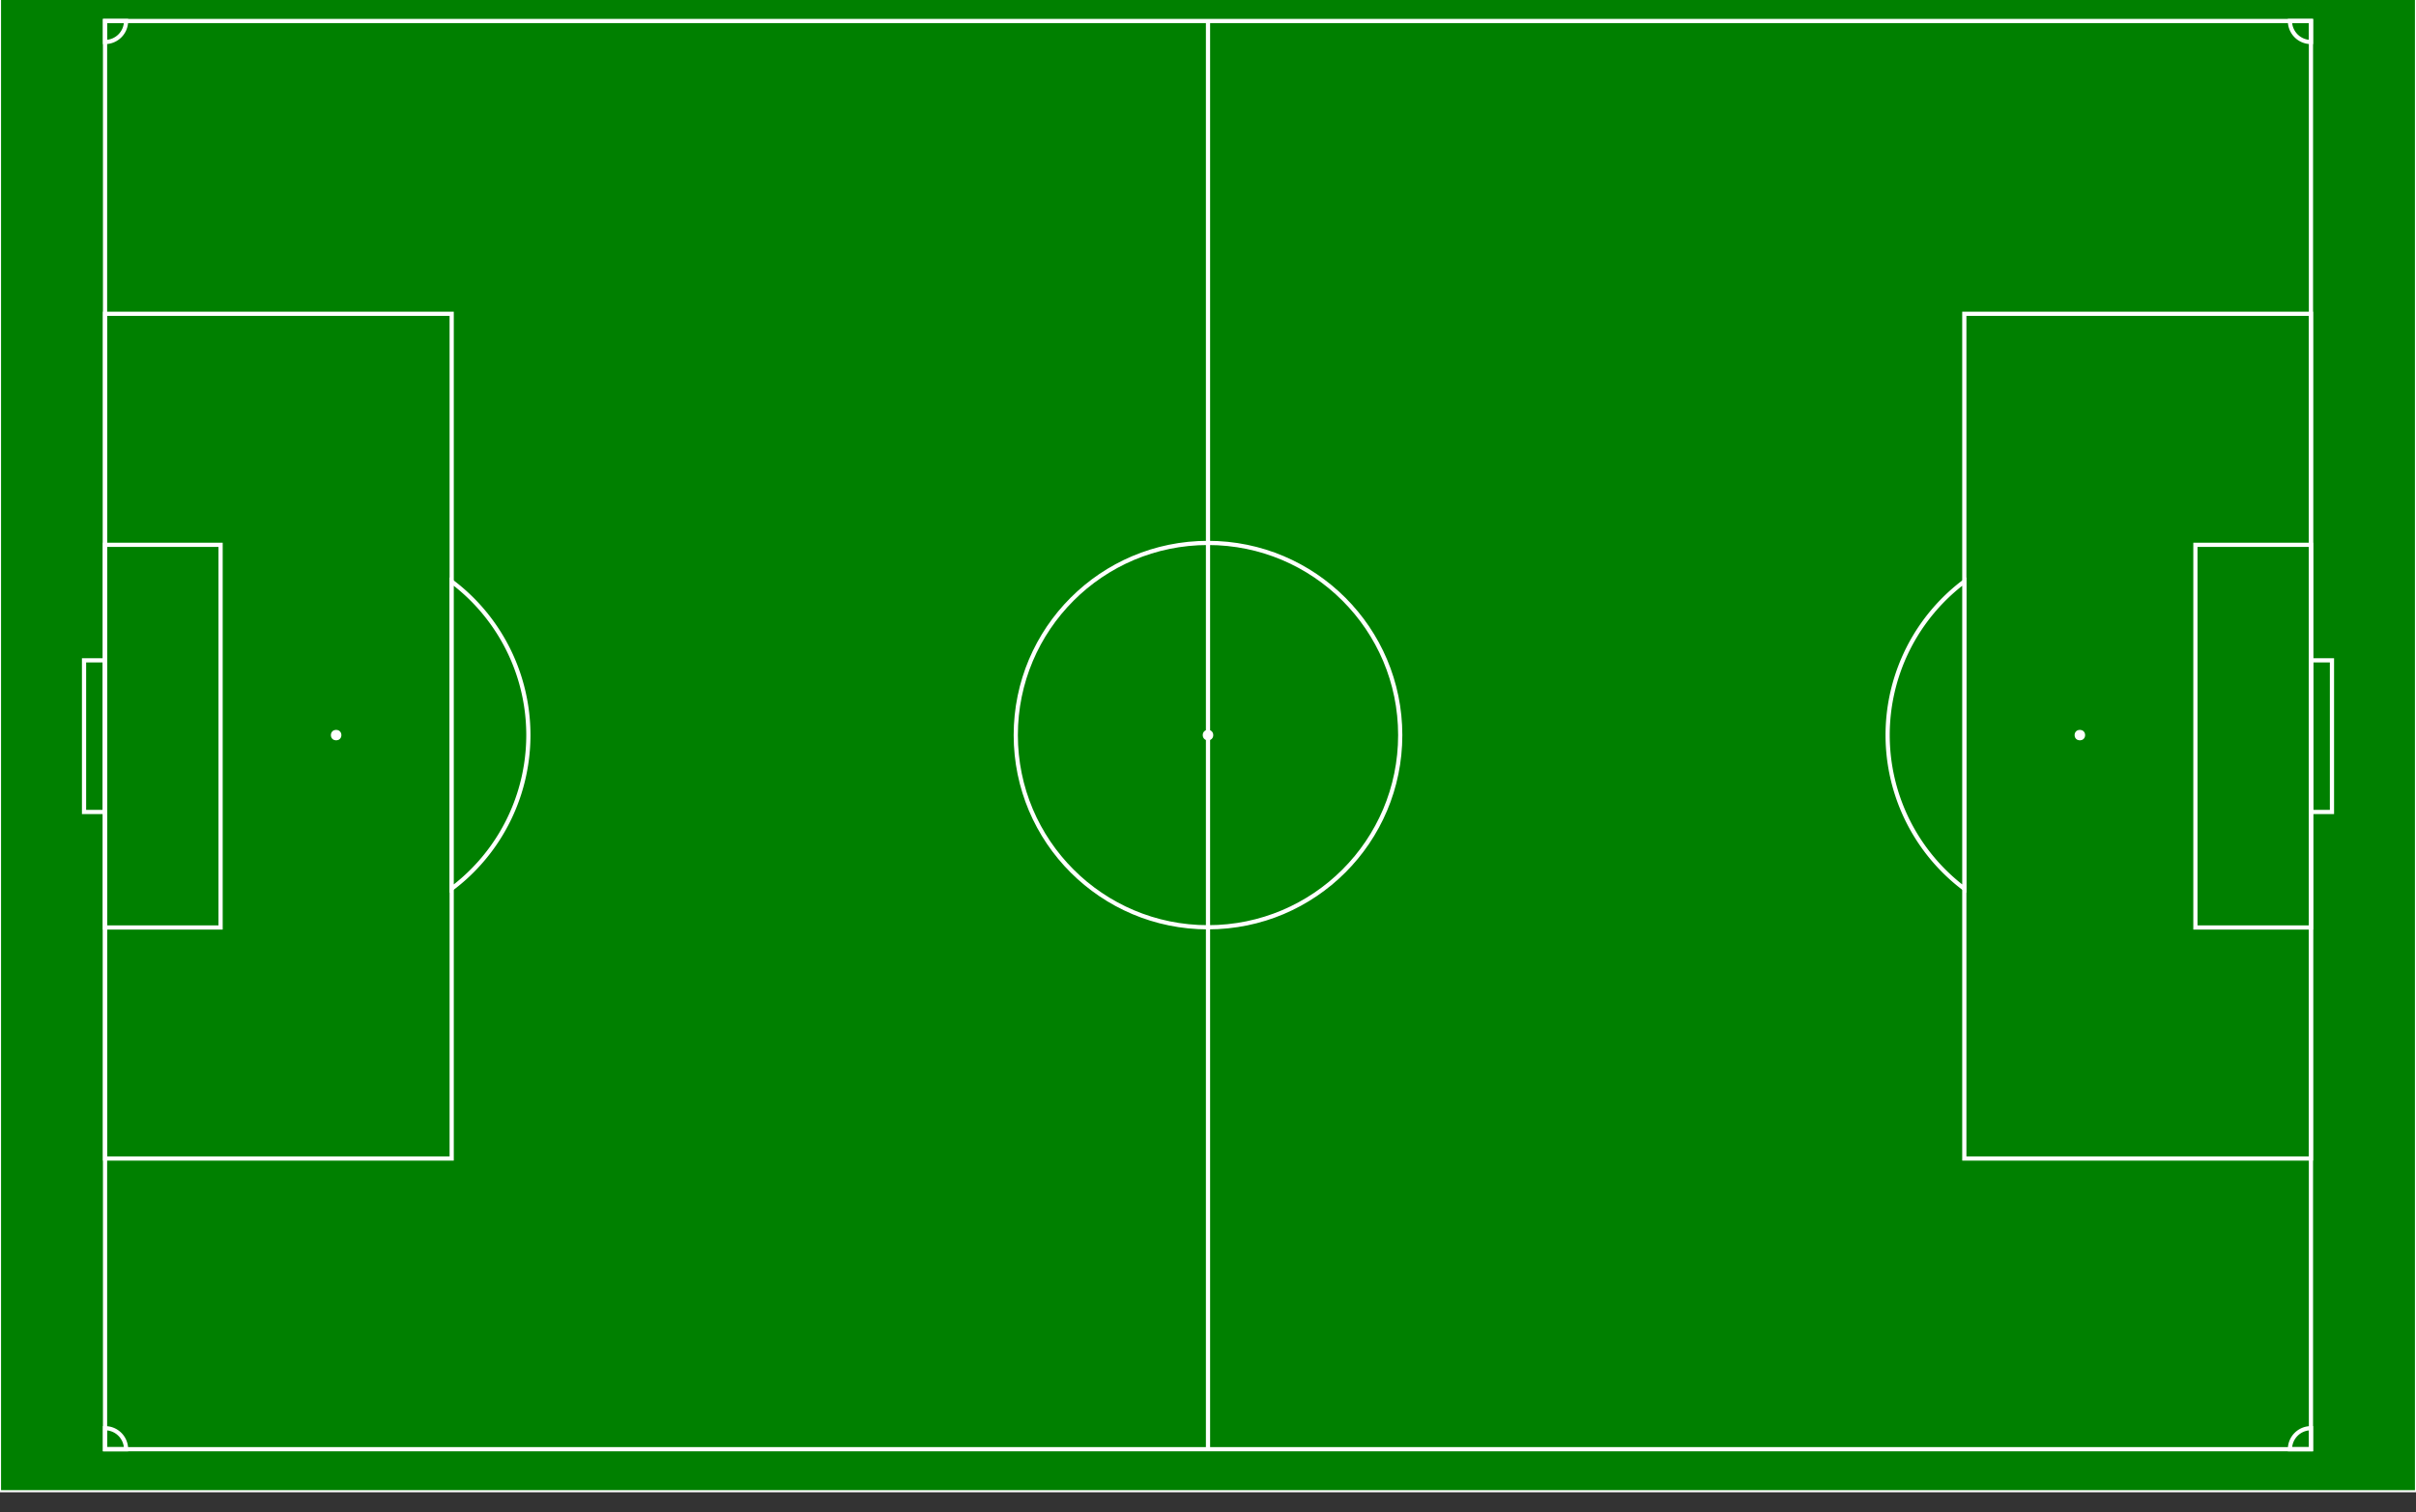 <svg width="1150" height="720" viewBox="0 10 1150 720" stroke="white" version="1.1" xmlns="http://www.w3.org/2000/svg">

     <rect x="0" y="10" width="1150" height="720" fill="#333333" stroke="none"/>

     <rect x="0" y="0" width="1150" height="720" fill="green"/>

     <path d="M 575,20 L 50,20 50,700 1100,700 1100,20 575,20 575,700 z" stroke="white" stroke-width="2" fill="green"/>

     <circle cx="575" cy="360" r="91.5" stroke="white" stroke-width="2" fill-opacity="0"/>
     <circle cx="575" cy="360" r="2" stroke="white" fill="white"/>

     <circle cx="160" cy="360" r="2" stroke="white" fill="white"/>
     <circle cx="990" cy="360" r="2" stroke="white" fill="white"/>

     <path d="M 50,324.4 L 40,324.4 40, 396.6 50 396.6 z" stroke="white" stroke-width="2" fill-opacity="0"/>
     <path d="M 1100,324.4 L 1110,324.4 1110,396.6 1100,396.6 z" stroke="white" stroke-width="2" fill-opacity="0"/>

     <path d="M 50,269.4 L 105,269.4 105,451.6 50 451.6 z" stroke="white" stroke-width="2" fill-opacity="0"/>
     <path d="M 1100,269.4 L 1045,269.4 1045,451.6 1100,451.6 z" stroke="white" stroke-width="2" fill-opacity="0"/>

     <path d="M 50,159.4 L 215,159.4 215,561.6 50 561.6 z" stroke="white" stroke-width="2" fill-opacity="0"/>
     <path d="M 1100,159.4 L 935,159.4 935,561.6 1100,561.6 z" stroke="white" stroke-width="2" fill-opacity="0"/>
     <path d="M 215,286.875 A 91.5,91.5 0 0,1 215,433.125 z" stroke="white" stroke-width="2" fill="green"/>
     <path d="M 935,286.875 A 91.5,91.5 0 0,0 935,433.125 z" stroke="white" stroke-width="2" fill="green"/>

     <path d="M 50,30 A 10,10 0 0,0 60,20 L 50,20 z" stroke="white" stroke-width="2" fill-opacity="0"/>
     <path d="M 60,700 A 10,10 0 0,0 50,690 L 50,700 z" stroke="white" stroke-width="2" fill-opacity="0"/>
     <path d="M 1100,690 A 10,10 0 0,0 1090,700 L 1100,700 z" stroke="white" stroke-width="2" fill-opacity="0"/>
     <path d="M 1090,20 A 10,10 0 0,0 1100,30 L 1100,20 z" stroke="white" stroke-width="2" fill-opacity="0"/>
</svg>
